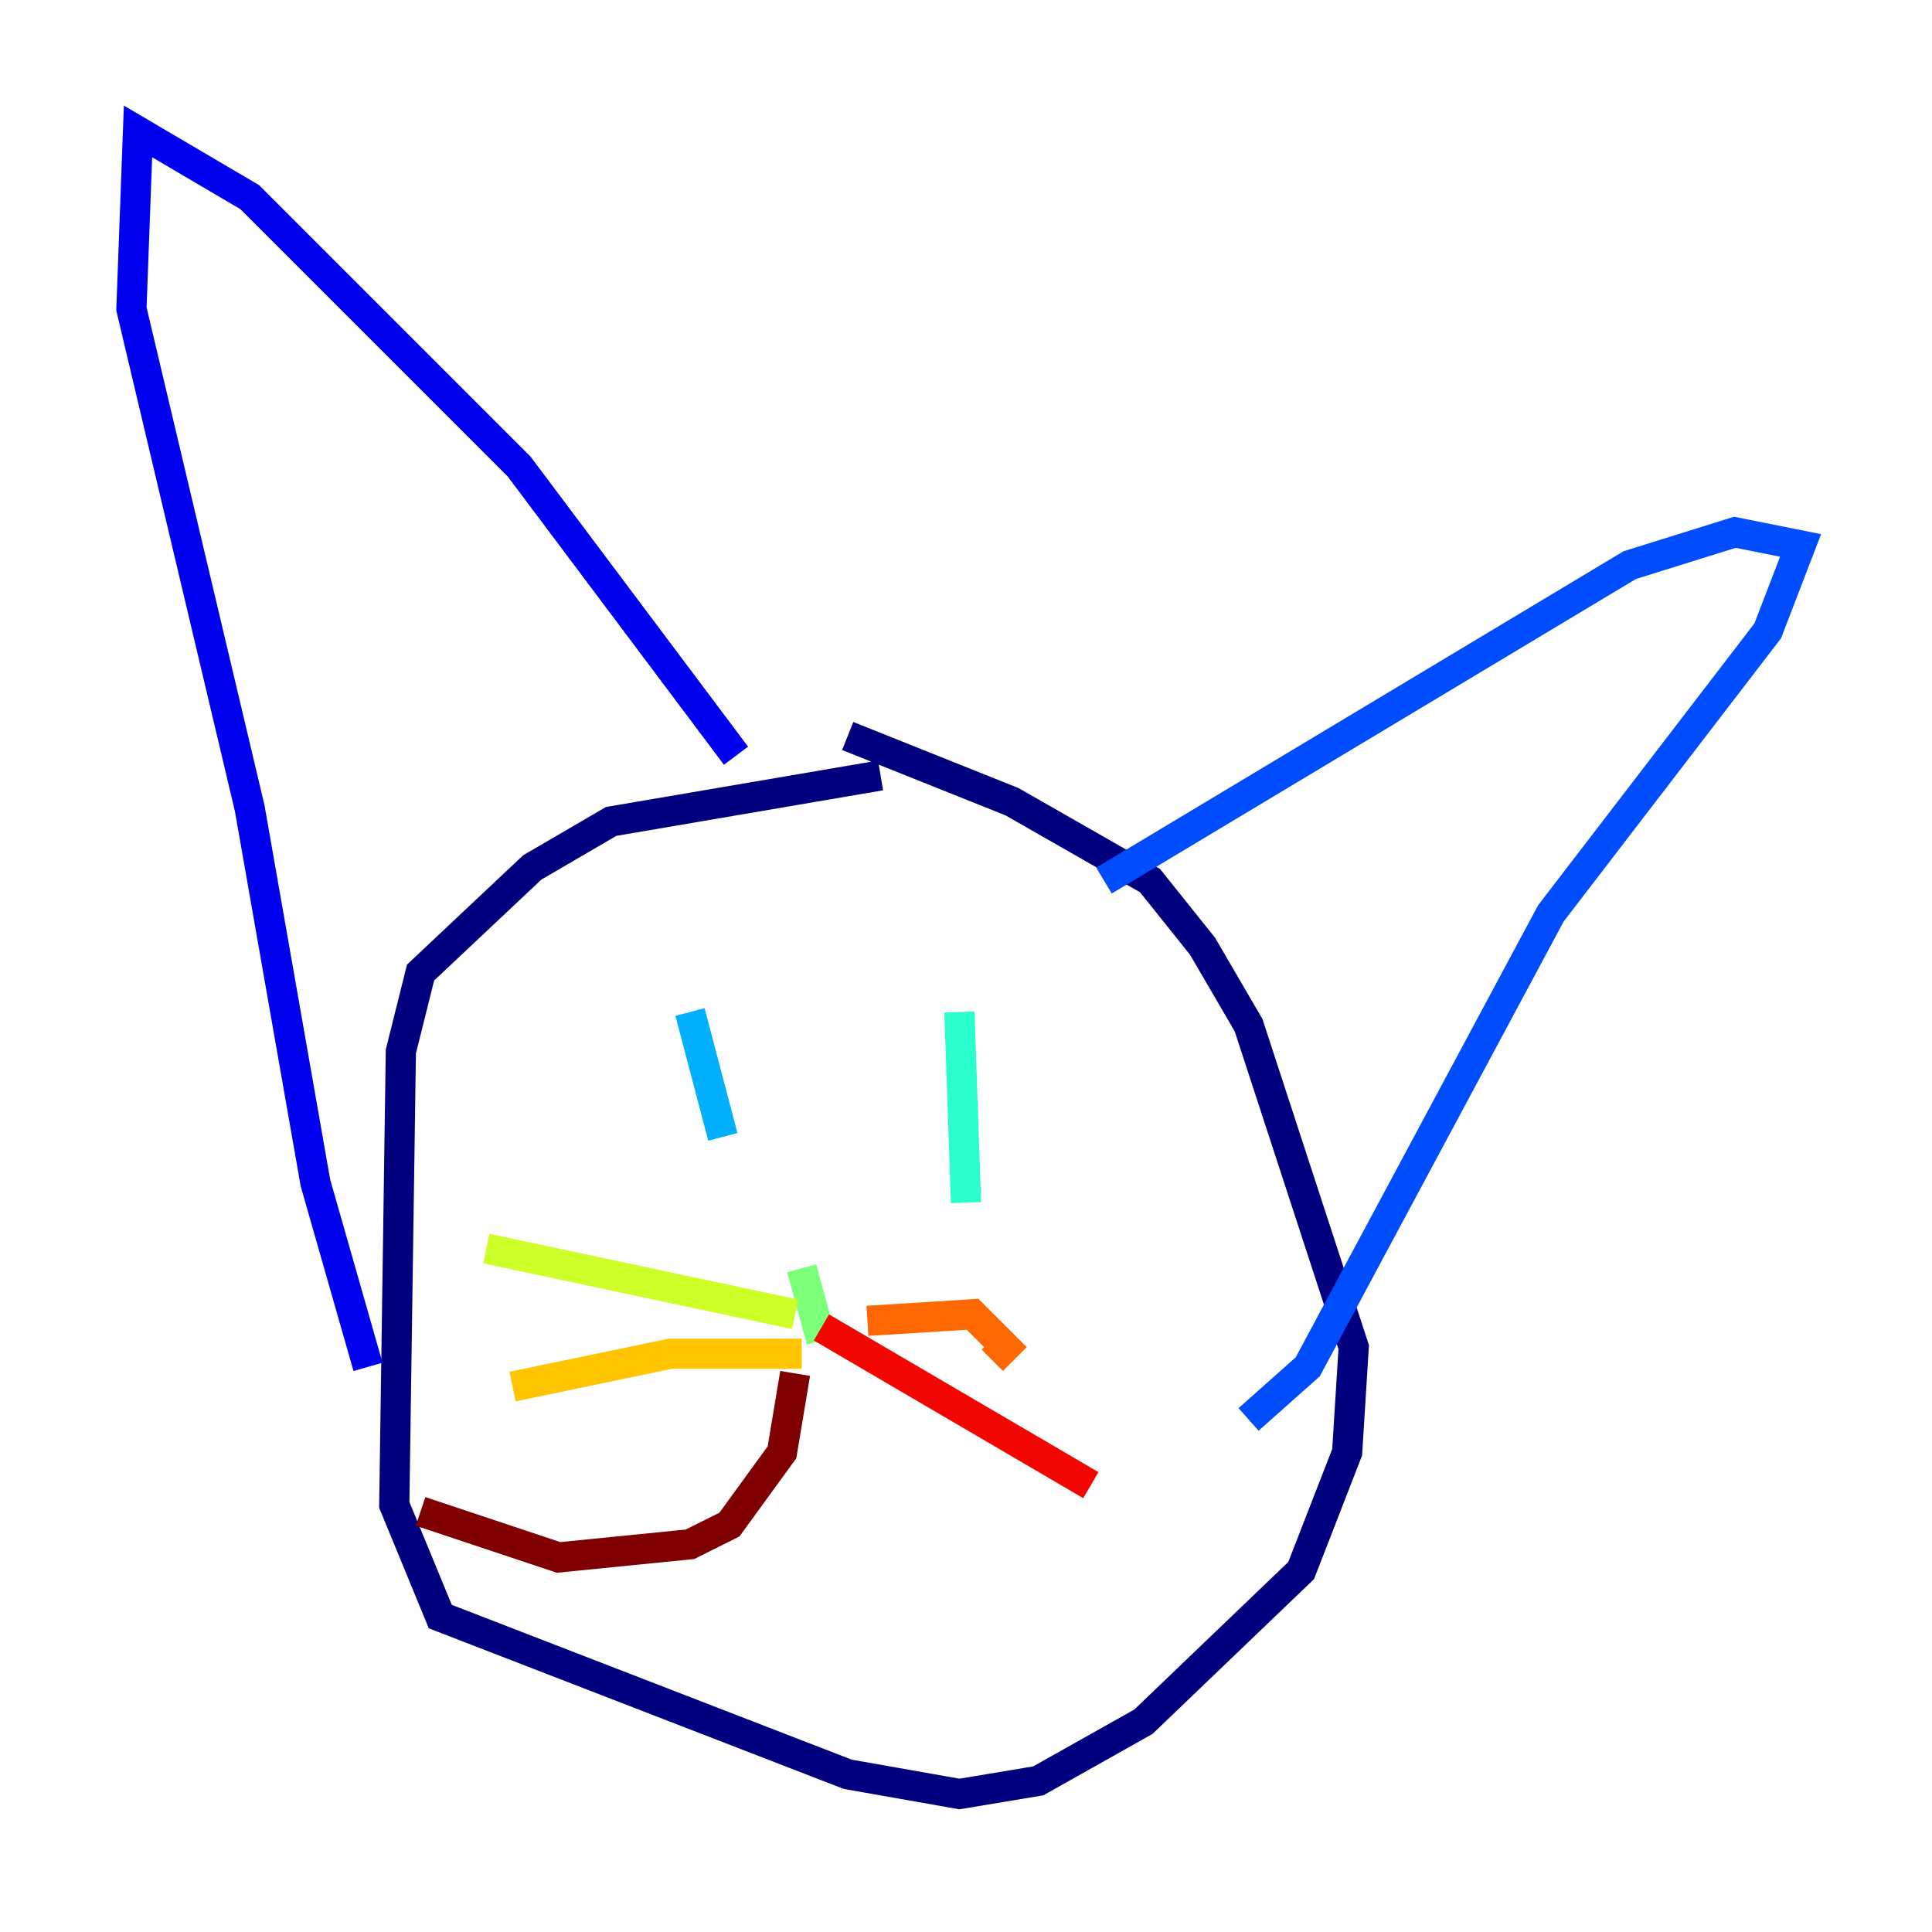 <?xml version="1.0" encoding="utf-8" ?>
<svg baseProfile="tiny" height="128" version="1.2" viewBox="0,0,128,128" width="128" xmlns="http://www.w3.org/2000/svg" xmlns:ev="http://www.w3.org/2001/xml-events" xmlns:xlink="http://www.w3.org/1999/xlink"><defs /><polyline fill="none" points="58.34,51.374 40.49,54.422 35.265,57.469 27.864,64.435 26.558,69.66 26.122,99.701 29.17,107.102 56.163,117.551 63.565,118.857 68.789,117.986 75.755,114.068 86.204,104.054 89.252,96.218 89.687,89.252 82.721,67.918 79.674,62.694 76.191,58.34 67.048,53.116 56.163,48.762" stroke="#00007f" stroke-width="2" /><polyline fill="none" points="48.762,50.068 34.395,30.912 16.544,13.061 9.143,8.707 8.707,20.463 16.544,53.551 20.898,78.367 24.381,90.558" stroke="#0000f1" stroke-width="2" /><polyline fill="none" points="73.143,58.34 107.973,37.442 114.939,35.265 119.293,36.136 117.116,41.796 102.748,60.517 86.639,90.558 82.721,94.041" stroke="#004cff" stroke-width="2" /><polyline fill="none" points="45.714,67.048 47.891,75.32" stroke="#00b0ff" stroke-width="2" /><polyline fill="none" points="63.565,67.048 64.0,79.674" stroke="#29ffcd" stroke-width="2" /><polyline fill="none" points="53.116,84.027 54.422,88.816" stroke="#7cff79" stroke-width="2" /><polyline fill="none" points="52.68,87.075 32.218,82.721" stroke="#cdff29" stroke-width="2" /><polyline fill="none" points="53.116,89.687 44.408,89.687 33.959,91.864" stroke="#ffc400" stroke-width="2" /><polyline fill="none" points="57.469,87.51 64.435,87.075 66.612,89.252 65.742,90.122" stroke="#ff6700" stroke-width="2" /><polyline fill="none" points="54.422,87.946 72.272,98.395" stroke="#f10700" stroke-width="2" /><polyline fill="none" points="52.68,90.993 51.809,96.218 48.327,101.007 45.714,102.313 37.007,103.184 27.864,100.136" stroke="#7f0000" stroke-width="2" /></svg>